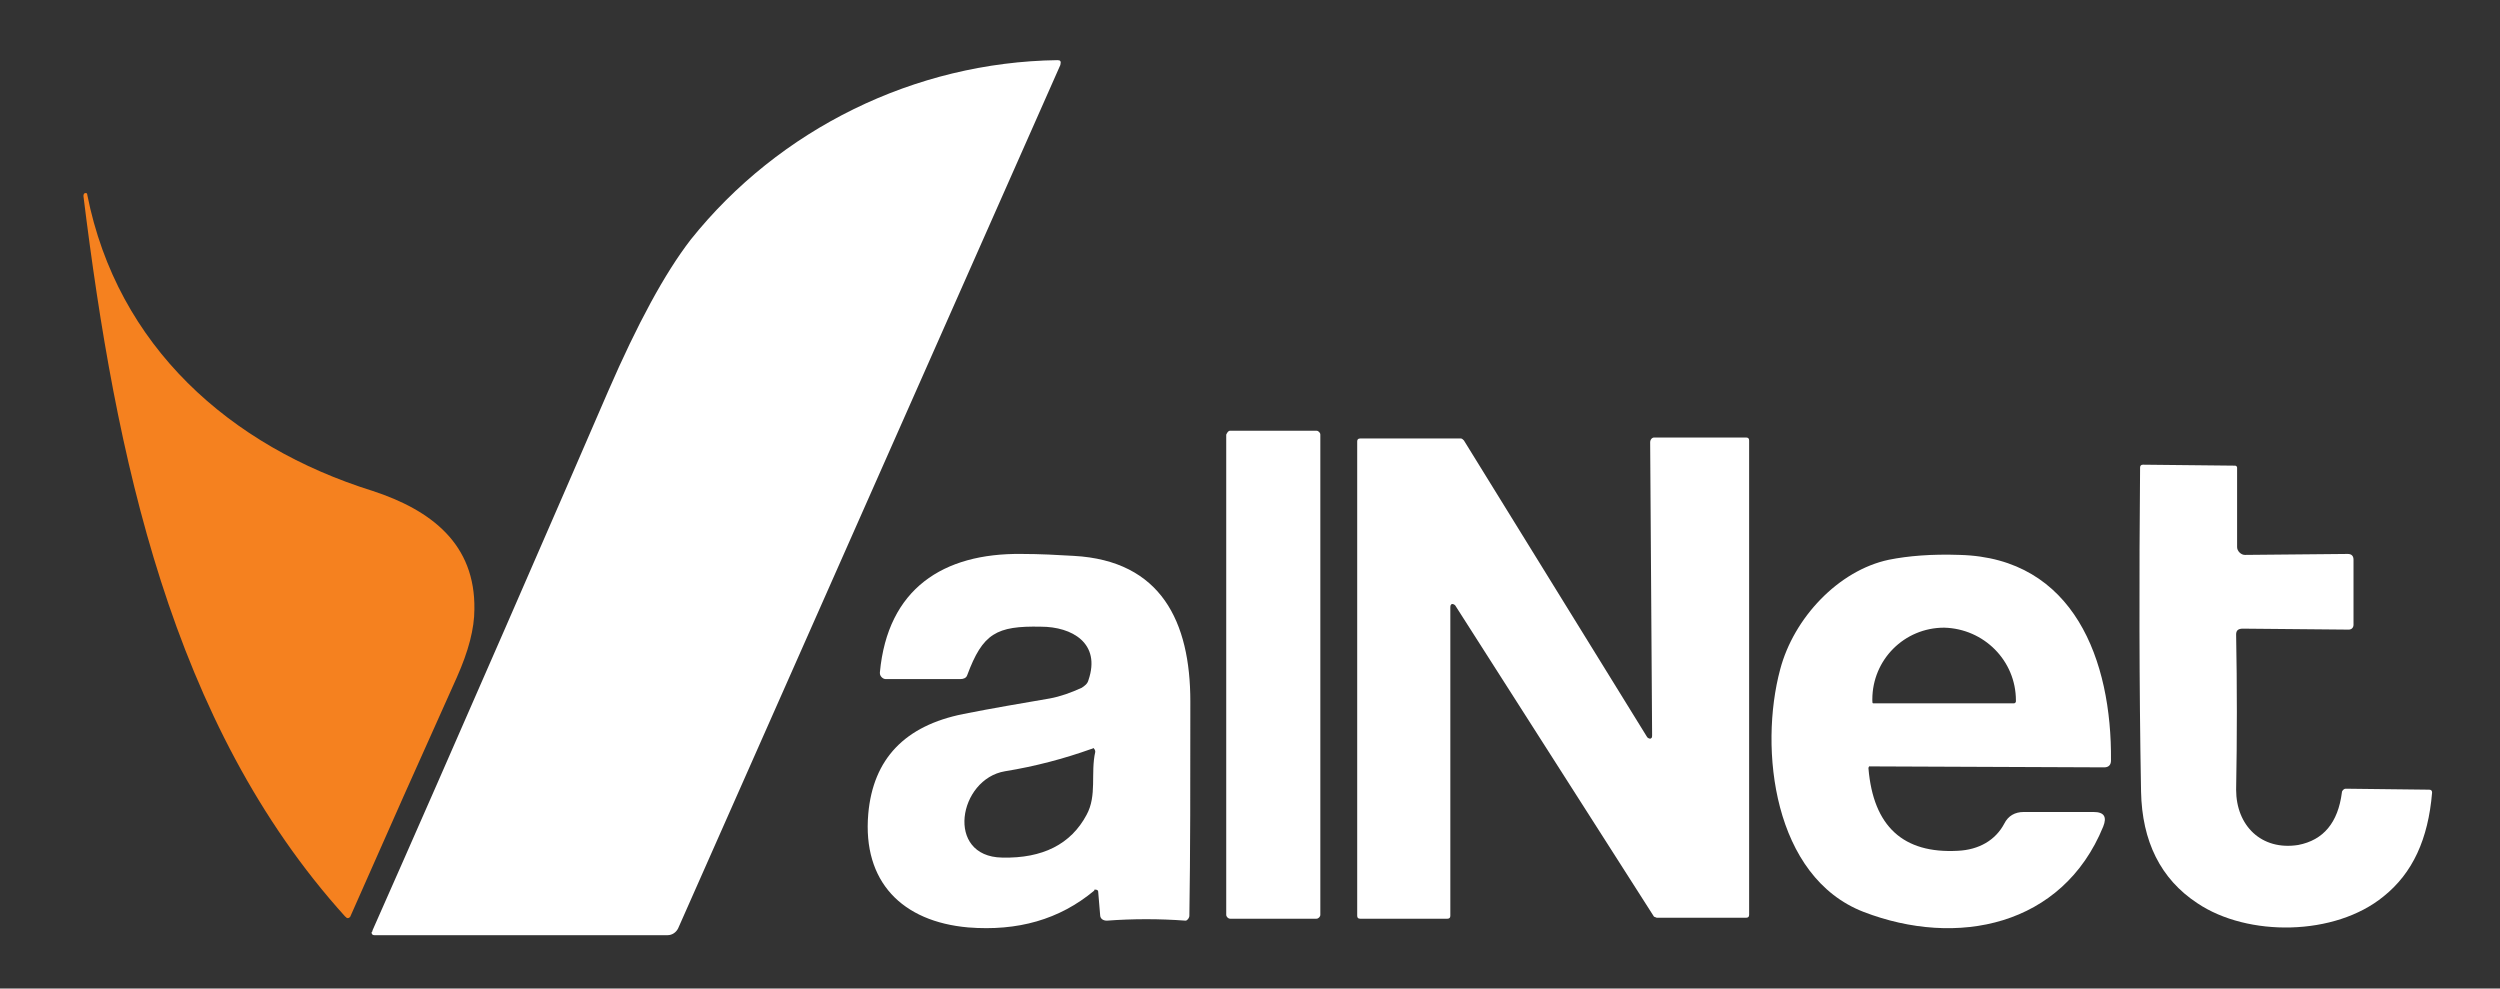 <?xml version="1.0" encoding="utf-8"?>
<!-- Generator: Adobe Illustrator 24.3.0, SVG Export Plug-In . SVG Version: 6.00 Build 0)  -->
<svg version="1.1" id="Layer_1" xmlns="http://www.w3.org/2000/svg" xmlns:xlink="http://www.w3.org/1999/xlink" x="0px" y="0px"
	 viewBox="0 0 257.7 101.9" style="enable-background:new 0 0 257.7 101.9;" xml:space="preserve">
<rect x="0" y="0" width="257.7" height="101.9" fill="#333333" stroke="none"/>
<style type="text/css">
	.st0{fill:#FFFFFF;}
	.st1{fill:#F5811F;}
</style>
<path class="st0" d="M38.4,95.9c8.2-18.5,20.2-46.1,24.3-55.6c3-6.9,5.8-12.1,8.5-15.6C80.3,13.3,94.3,6.4,109,6.2
	c0.3,0,0.4,0.1,0.3,0.5L69.9,95.7c-0.2,0.4-0.6,0.7-1.1,0.7l-30.2,0c-0.2,0-0.3-0.1-0.3-0.3C38.4,96,38.4,96,38.4,95.9z"/>
<path class="st1" d="M35.6,94.5c-18-19.9-23.7-47.6-27-74.3c0-0.2,0.1-0.3,0.2-0.3h0c0.1,0,0.2,0,0.2,0.2
	c3.1,15.6,14.7,25.9,29.4,30.5c6.1,2,10.6,5.5,10.5,12.2c0,2-0.6,4.3-1.8,7c-3.6,8-7.3,16.3-11,24.7c-0.1,0.1-0.2,0.2-0.4,0.1
	C35.7,94.5,35.6,94.5,35.6,94.5z"/>
<path class="st0" d="M126.8,44.4h8.9c0.2,0,0.4,0.2,0.4,0.4v49.5c0,0.2-0.2,0.4-0.4,0.4h-8.9c-0.2,0-0.4-0.2-0.4-0.4V44.8
	C126.5,44.6,126.6,44.4,126.8,44.4z"/>
<path class="st0" d="M170.5,45.1h9.5c0.2,0,0.3,0.1,0.3,0.3l0,48.9c0,0.2-0.1,0.3-0.3,0.3l-9.2,0c-0.1,0-0.2-0.1-0.3-0.1L150,62.4
	c-0.1-0.1-0.3-0.2-0.4-0.1c-0.1,0.1-0.1,0.2-0.1,0.3l0,31.8c0,0.2-0.1,0.3-0.3,0.3l0,0l-9,0c-0.2,0-0.3-0.1-0.3-0.3l0-48.9
	c0-0.2,0.1-0.3,0.3-0.3c0,0,0,0,0,0l10.4,0c0.1,0,0.2,0.1,0.3,0.2l18.9,30.6c0.1,0.1,0.3,0.2,0.4,0.1c0.1-0.1,0.1-0.1,0.1-0.3
	l-0.2-30.2C170.1,45.3,170.3,45.1,170.5,45.1z"/>
<path class="st0" d="M230.5,65.4c0.1,5.3,0.1,10.7,0,16c0,3.7,2.6,6.3,6.4,5.7c2.6-0.5,4.1-2.3,4.5-5.4c0-0.2,0.2-0.4,0.4-0.4
	l8.6,0.1c0.2,0,0.3,0.1,0.3,0.3c-0.4,4.8-2,8.3-5,10.7c-5,4.1-14,4.2-19.2,0.7c-3.8-2.5-5.7-6.4-5.8-11.5
	c-0.2-11.1-0.2-22.2-0.1-33.4c0-0.2,0.1-0.3,0.3-0.3l9.5,0.1c0.1,0,0.2,0.1,0.2,0.2l0,8.2c0,0.4,0.4,0.8,0.8,0.8c0,0,0,0,0,0
	l10.6-0.1c0.4,0,0.6,0.2,0.6,0.6l0,6.7c0,0.3-0.2,0.5-0.5,0.5l-10.9-0.1C230.7,64.8,230.5,65,230.5,65.4z"/>
<path class="st0" d="M113.2,91.9c0-0.1-0.1-0.2-0.3-0.2c-0.1,0-0.1,0-0.1,0.1c-3.6,3-7.9,4.2-13,3.8c-6.8-0.6-10.9-4.7-10.3-11.7
	c0.5-5.7,3.8-9.1,9.8-10.3c3-0.6,6-1.1,8.9-1.6c1.1-0.2,2.2-0.6,3.3-1.1c0.3-0.2,0.6-0.4,0.7-0.8c1.3-3.8-1.7-5.5-4.9-5.5
	c-4.6-0.1-6,0.7-7.6,5c-0.1,0.3-0.4,0.4-0.7,0.4L91.3,70c-0.3,0-0.6-0.3-0.6-0.6c0,0,0,0,0-0.1c0.8-8.6,6.5-12.3,14.6-12.2
	c1.9,0,3.7,0.1,5.4,0.2c9,0.5,12,6.8,12,15c0,8.3,0,15.7-0.1,22.1c0,0.2-0.2,0.5-0.4,0.5c0,0,0,0,0,0c-2.7-0.2-5.4-0.2-8.1,0
	c-0.4,0-0.7-0.2-0.7-0.6L113.2,91.9z M112.5,77.2c-2.8,1-5.8,1.8-8.9,2.3c-4.8,0.8-6.2,8.8-0.3,8.9c4.2,0.1,7.1-1.4,8.7-4.4
	c1.1-2,0.4-4.3,0.9-6.5c0-0.2-0.1-0.3-0.2-0.4C112.6,77.2,112.5,77.2,112.5,77.2z"/>
<path class="st0" d="M192.6,79.2c0.5,6,3.6,8.8,9.2,8.5c2.2-0.1,3.9-1.1,4.8-2.8c0.4-0.8,1.1-1.2,2-1.2l7.2,0c1.1,0,1.4,0.5,1,1.5
	c-4.2,10.3-15.1,12.5-24.7,8.8c-9.3-3.6-10.8-16.8-8.6-25c1.4-5.3,6-10.2,11.2-11.3c2-0.4,4.4-0.6,7.3-0.5
	c11.8,0.3,15.7,10.9,15.6,21.2c0,0.4-0.2,0.7-0.7,0.7l-24.2-0.1C192.8,78.9,192.6,79,192.6,79.2C192.6,79.2,192.6,79.2,192.6,79.2z
	 M193.1,72.5l14.5,0c0.1,0,0.2-0.1,0.2-0.2v-0.1c0-4.1-3.3-7.4-7.4-7.5l0,0c-4.1,0-7.4,3.3-7.4,7.4c0,0,0,0,0,0v0.1
	C193,72.4,193,72.5,193.1,72.5z"/>
</svg>
